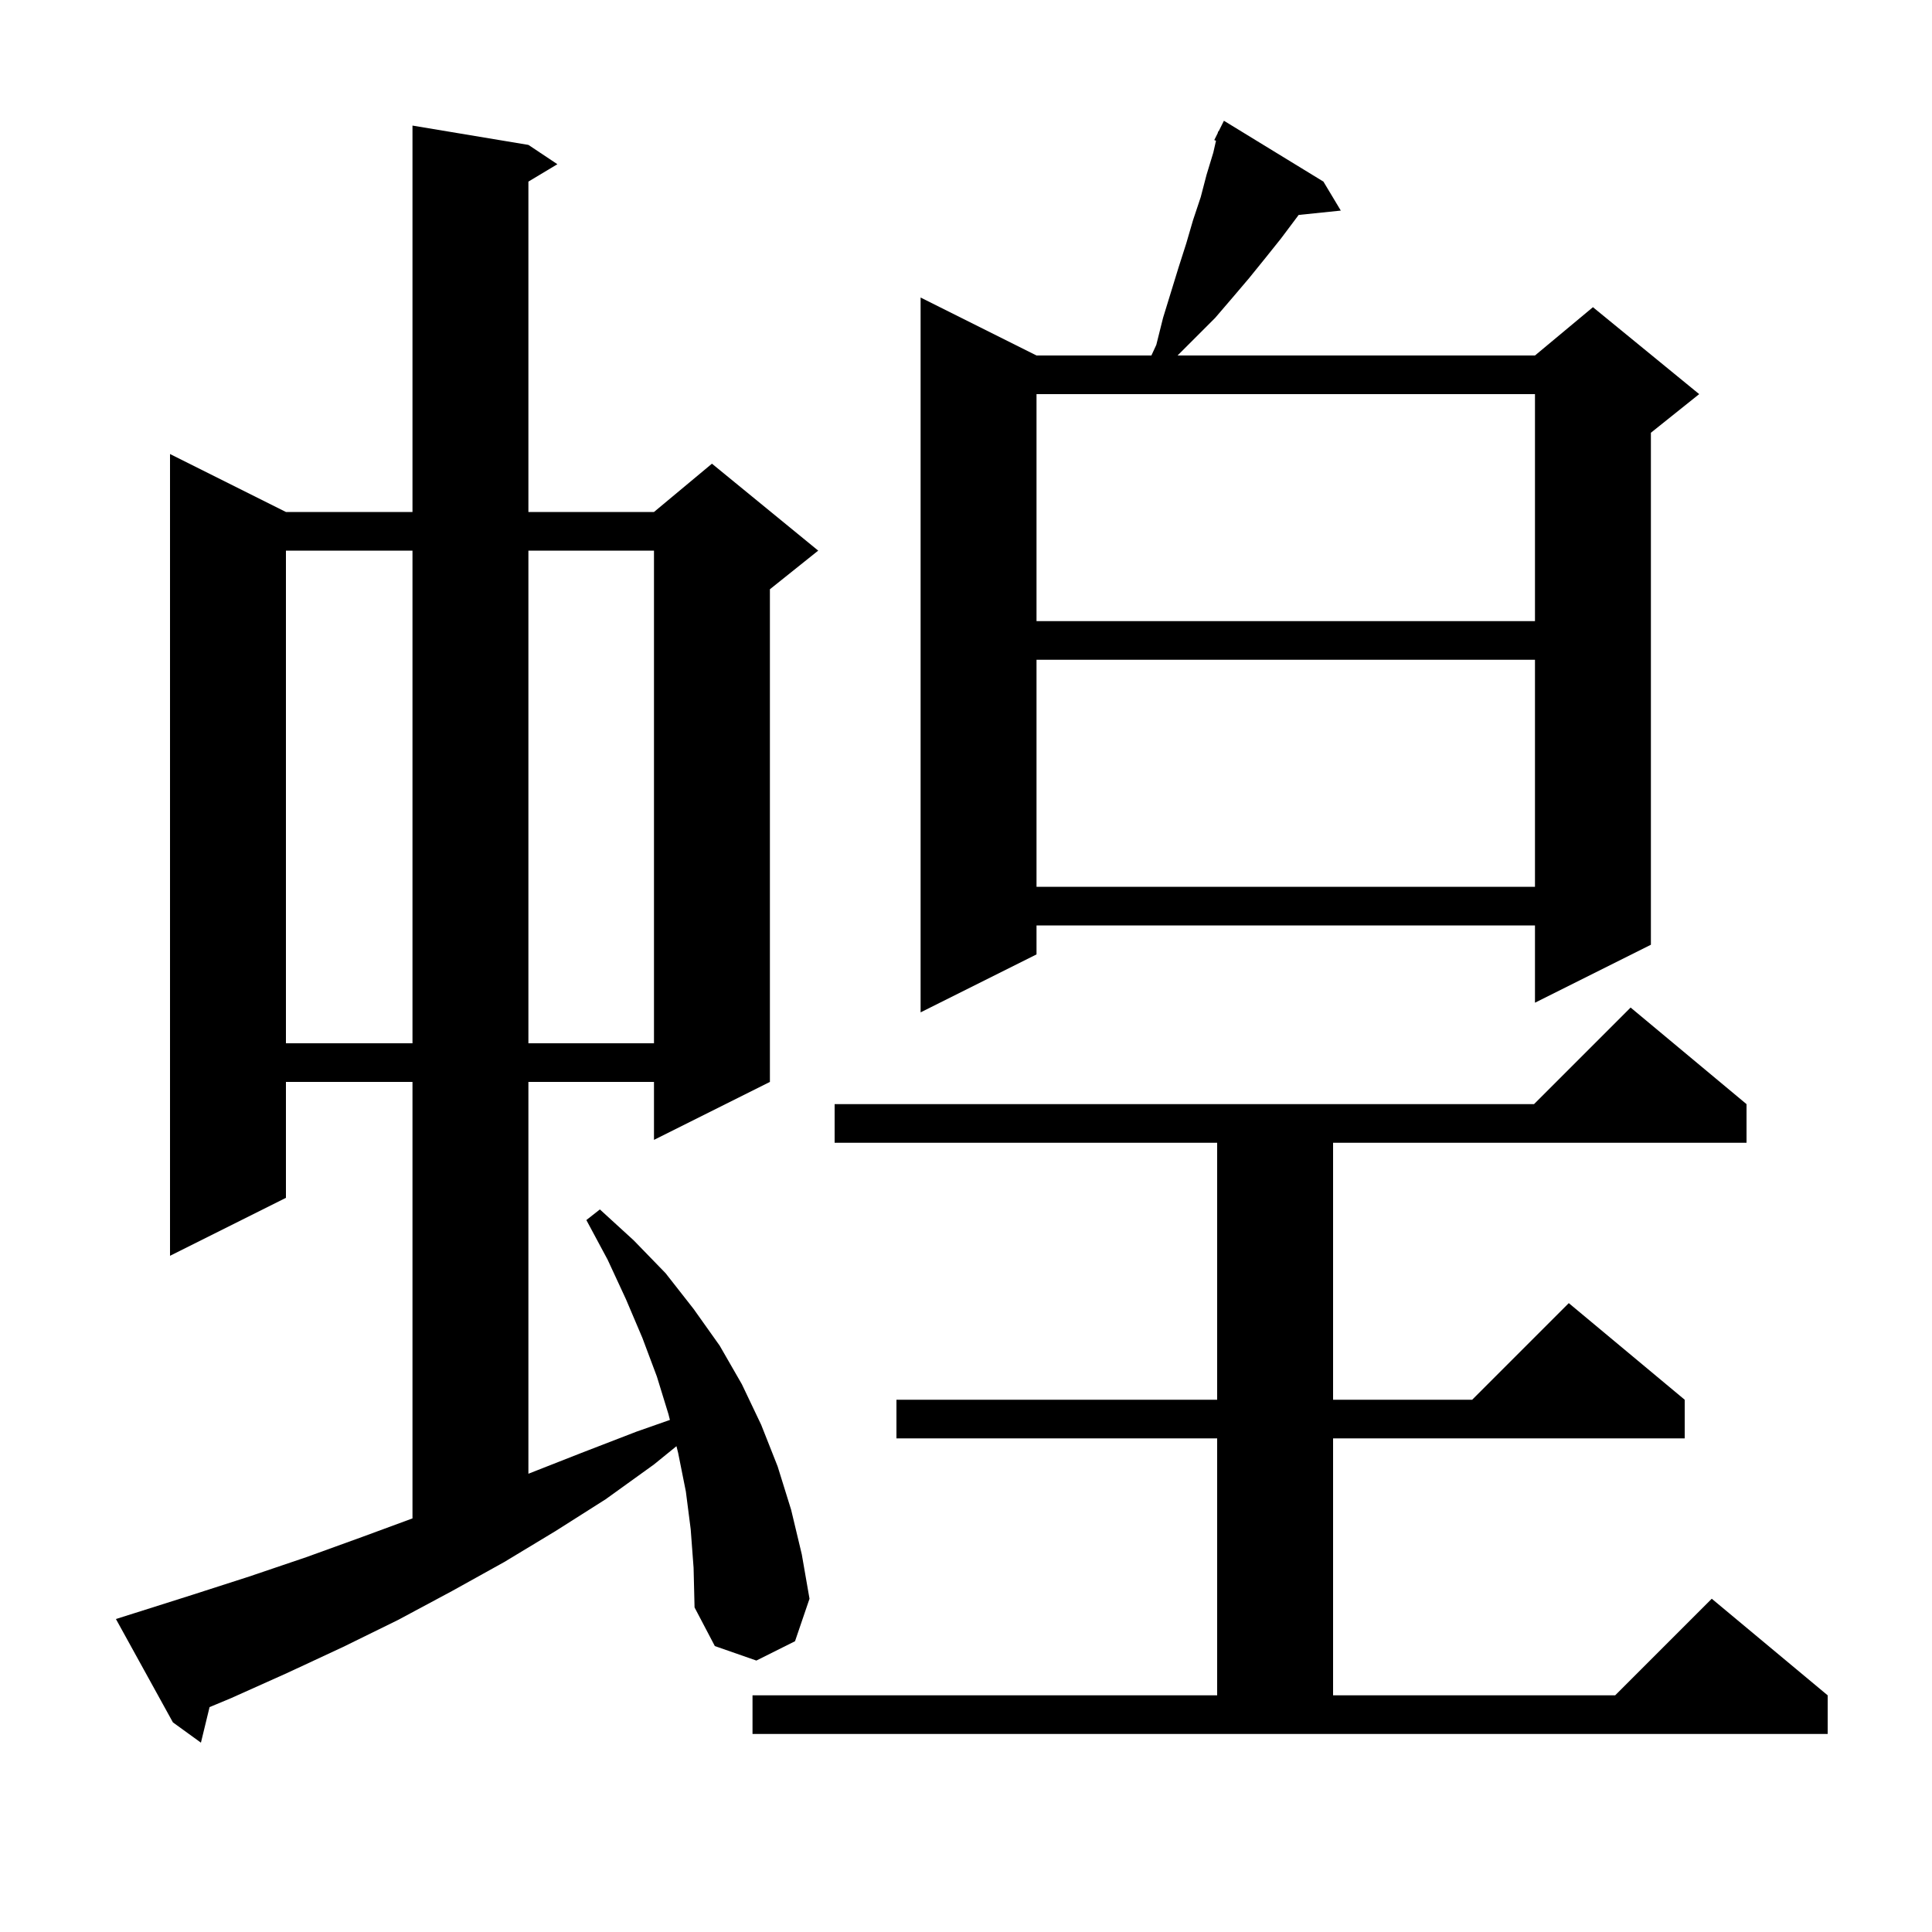 <svg xmlns="http://www.w3.org/2000/svg" xmlns:xlink="http://www.w3.org/1999/xlink" version="1.1" baseProfile="full" viewBox="0 0 200 200" width="200" height="200">
<g fill="black">
<path d="M 71.5 158.3 L 71.0 154.4 L 70.2 150.4 L 70.027 149.709 L 67.7 151.6 L 62.7 155.2 L 57.5 158.5 L 52.2 161.7 L 46.8 164.7 L 41.2 167.7 L 35.5 170.5 L 29.7 173.2 L 23.9 175.8 L 21.694 176.719 L 20.8 180.4 L 17.9 178.3 L 12.0 167.6 L 13.9 167.0 L 19.9 165.1 L 25.8 163.2 L 31.7 161.2 L 37.5 159.1 L 42.7 157.184 L 42.7 112.0 L 29.6 112.0 L 29.6 124.0 L 17.6 130.0 L 17.6 47.0 L 29.6 53.0 L 42.7 53.0 L 42.7 13.0 L 54.7 15.0 L 57.7 17.0 L 54.7 18.8 L 54.7 53.0 L 67.7 53.0 L 73.7 48.0 L 84.7 57.0 L 79.7 61.0 L 79.7 112.0 L 67.7 118.0 L 67.7 112.0 L 54.7 112.0 L 54.7 152.561 L 60.2 150.4 L 65.9 148.2 L 69.348 146.99 L 69.2 146.4 L 68.0 142.5 L 66.5 138.5 L 64.8 134.5 L 62.9 130.4 L 60.7 126.3 L 62.1 125.2 L 65.6 128.4 L 68.9 131.8 L 71.8 135.5 L 74.5 139.3 L 76.8 143.3 L 78.8 147.5 L 80.5 151.8 L 81.9 156.3 L 83.0 160.9 L 83.8 165.5 L 82.3 169.9 L 78.3 171.9 L 74.0 170.4 L 71.9 166.4 L 71.8 162.3 Z M 77.9 175.5 L 126.0 175.5 L 126.0 148.9 L 92.8 148.9 L 92.8 144.9 L 126.0 144.9 L 126.0 118.3 L 86.4 118.3 L 86.4 114.3 L 158.8 114.3 L 168.8 104.3 L 180.8 114.3 L 180.8 118.3 L 138.0 118.3 L 138.0 144.9 L 152.4 144.9 L 162.4 134.9 L 174.4 144.9 L 174.4 148.9 L 138.0 148.9 L 138.0 175.5 L 167.2 175.5 L 177.2 165.5 L 189.2 175.5 L 189.2 179.5 L 77.9 179.5 Z M 29.6 57.0 L 29.6 108.0 L 42.7 108.0 L 42.7 57.0 Z M 54.7 57.0 L 54.7 108.0 L 67.7 108.0 L 67.7 57.0 Z M 137.0 18.8 L 138.8 21.8 L 134.436 22.251 L 132.6 24.7 L 131.0 26.7 L 129.3 28.8 L 127.6 30.8 L 125.8 32.9 L 121.9 36.8 L 158.9 36.8 L 164.9 31.8 L 175.9 40.8 L 170.9 44.8 L 170.9 97.8 L 158.9 103.8 L 158.9 95.8 L 107.3 95.8 L 107.3 98.8 L 95.3 104.8 L 95.3 30.8 L 107.3 36.8 L 119.192 36.8 L 119.7 35.7 L 120.4 32.9 L 122.0 27.7 L 122.8 25.2 L 123.5 22.8 L 124.3 20.4 L 124.9 18.1 L 125.6 15.8 L 125.88 14.568 L 125.7 14.5 L 126.058 13.783 L 126.1 13.6 L 126.14 13.619 L 126.7 12.5 Z M 107.3 68.3 L 107.3 91.8 L 158.9 91.8 L 158.9 68.3 Z M 107.3 40.8 L 107.3 64.3 L 158.9 64.3 L 158.9 40.8 Z " />
</g>
</svg>
